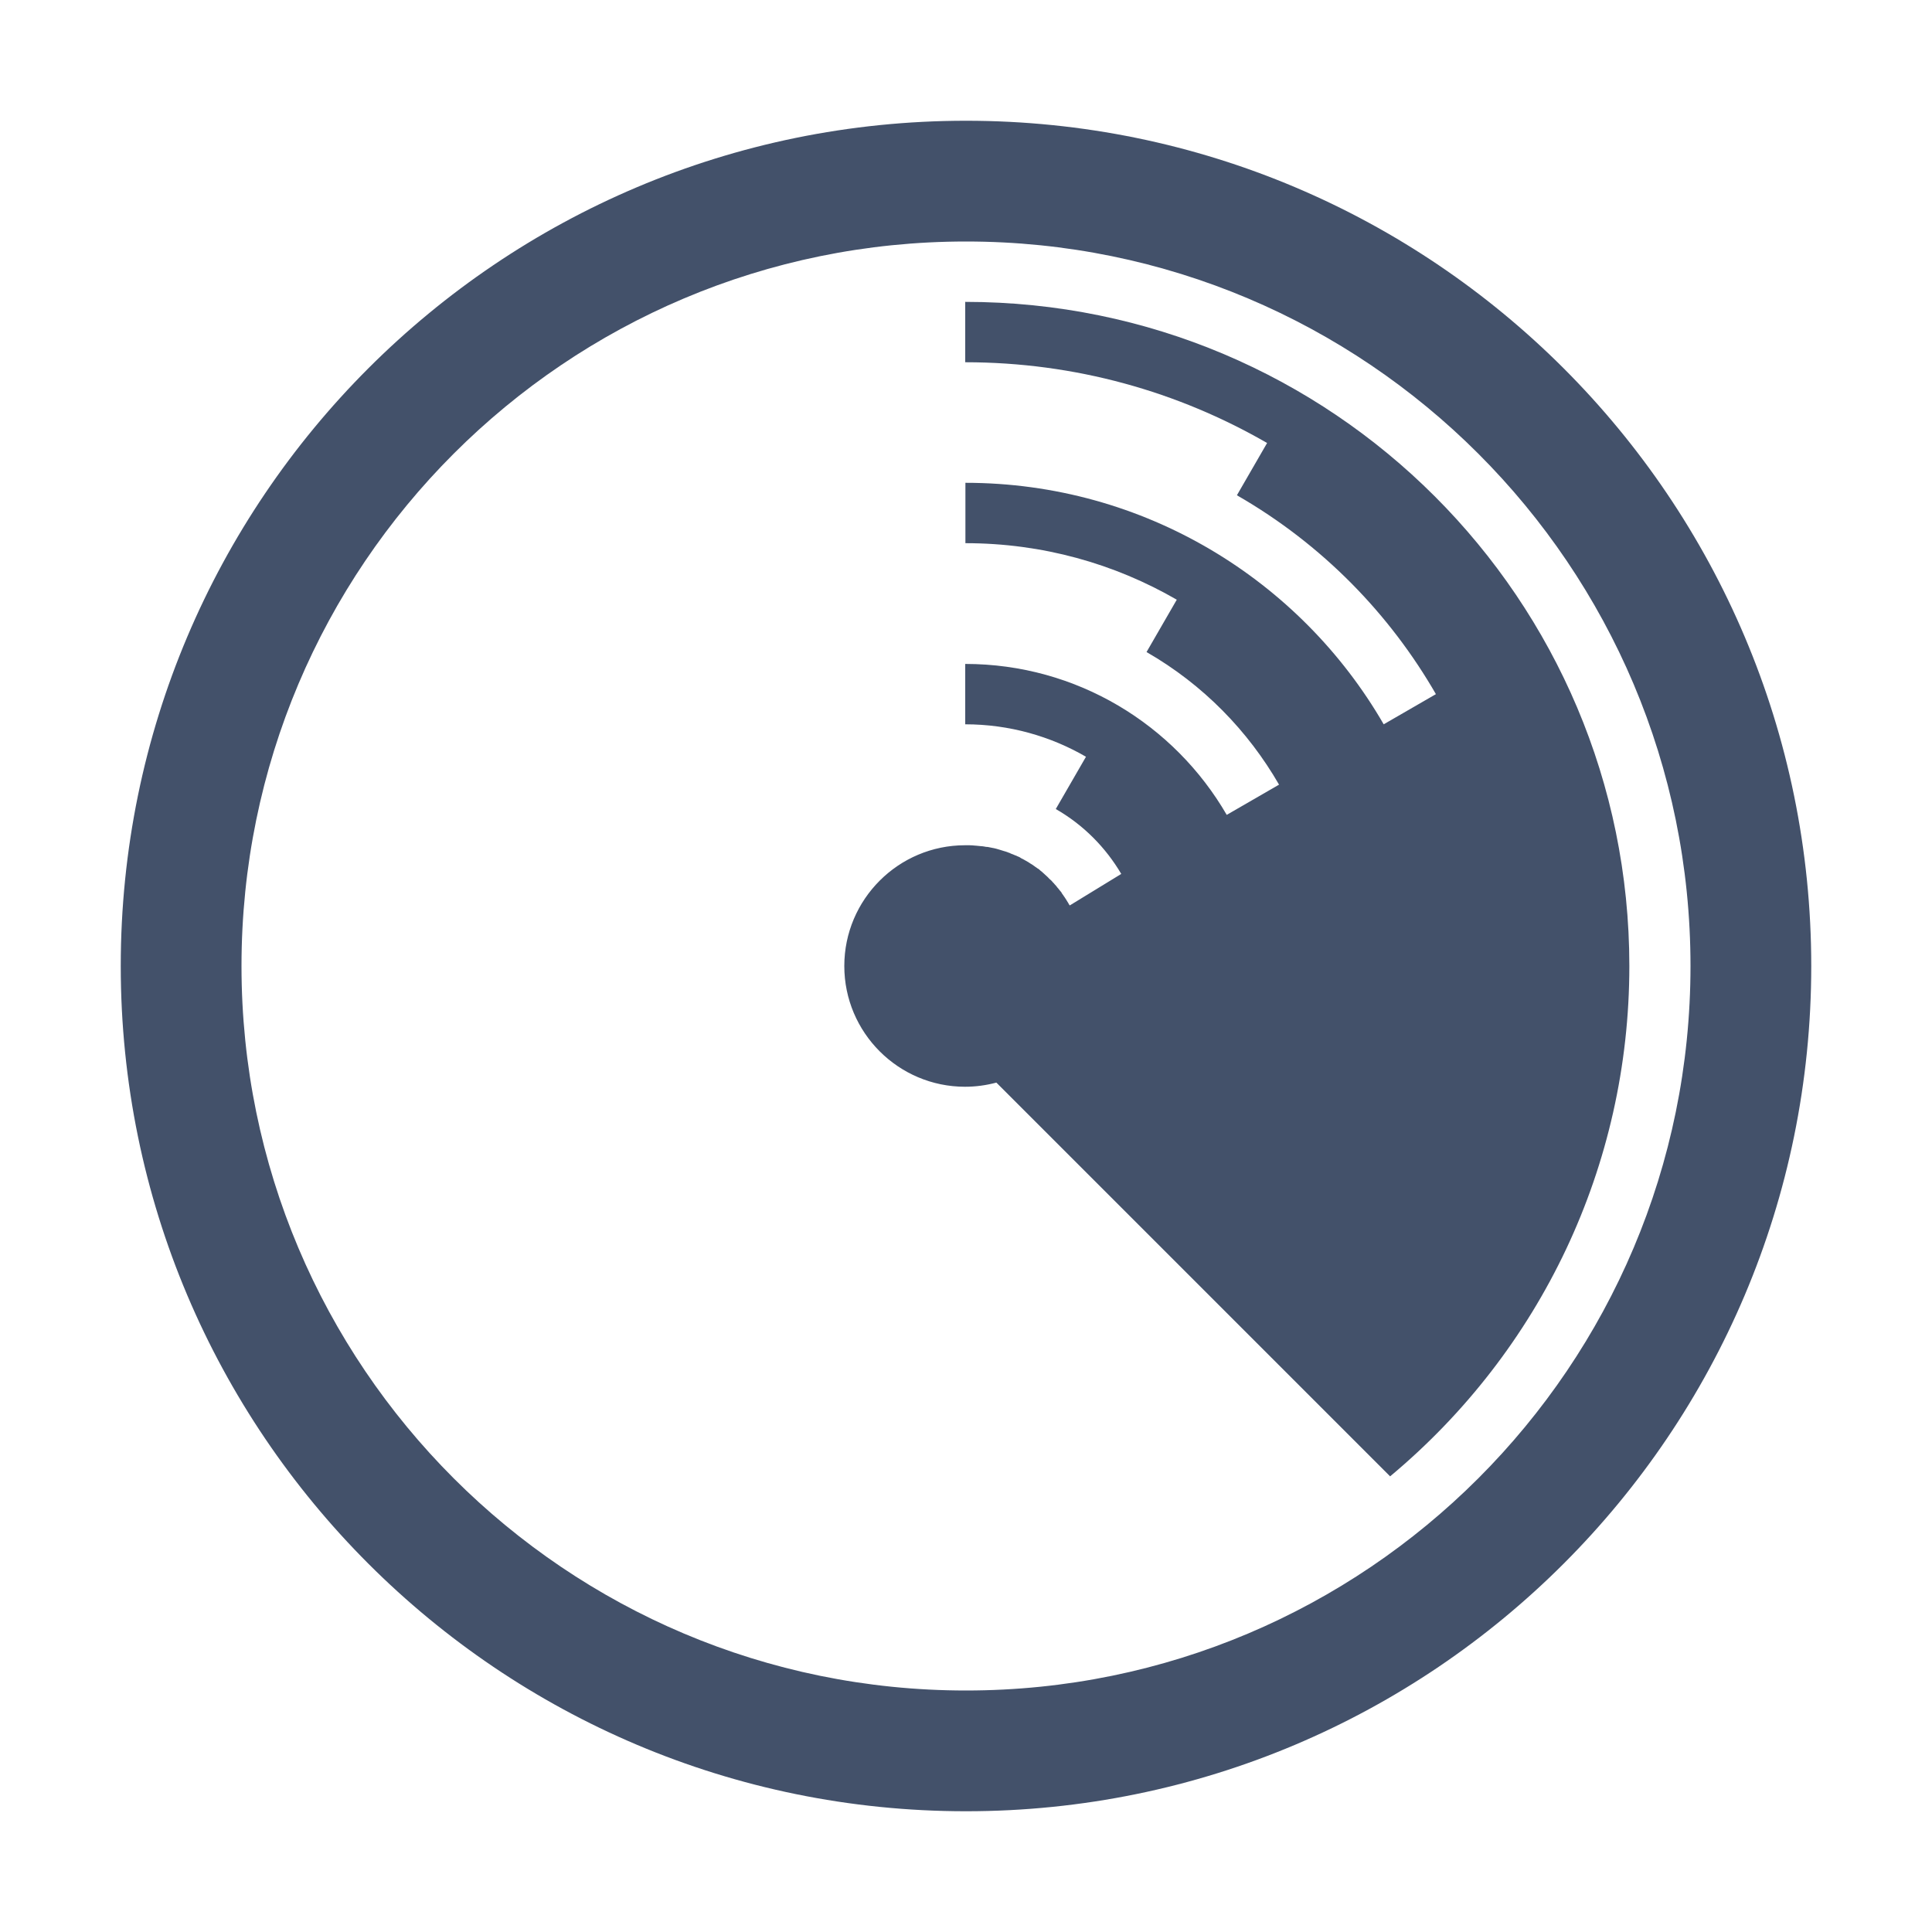 <?xml version="1.0" encoding="utf-8"?>
<!-- Generator: Adobe Illustrator 21.1.0, SVG Export Plug-In . SVG Version: 6.00 Build 0)  -->
<svg version="1.1"
	 id="Layer_1" image-rendering="optimizeQuality" shape-rendering="geometricPrecision" text-rendering="geometricPrecision"
	 xmlns="http://www.w3.org/2000/svg" xmlns:xlink="http://www.w3.org/1999/xlink" x="0px" y="0px" viewBox="0 0 1024 1024"
	 style="enable-background:new 0 0 1024 1024;" xml:space="preserve">
<style type="text/css">
	.st0{fill:#43516A;}
</style>
<title>radar icon</title>
<desc>radar icon from the IconExperience.com O-Collection. Copyright by INCORS GmbH (www.incors.com).</desc>
<path class="st0" d="M512,64C264.6,64,64,264.6,64,512s200.6,448,448,448s448-200.6,448-448S759.4,64,512,64z M512,896
	c-212.1,0-384-171.9-384-384s171.9-384,384-384s384,171.9,384,384S724.1,896,512,896z"/>
<path id="curve0" class="st0" d="M513.6,448h0.2c1,0,2.1,0.1,3.1,0.2h0.2c1,0.1,2,0.2,3,0.3h0.3c0.5,0.1,1,0.1,1.4,0.2l0,0
	c0.5,0.1,0.9,0.2,1.4,0.2h0.3c1,0.2,2,0.4,3,0.6h0.1c1,0.2,2,0.5,3,0.8l0,0c1,0.3,2,0.6,2.9,0.9h0.1c0.9,0.3,1.9,0.7,2.8,1l0.1,0.1
	c0.5,0.2,0.9,0.4,1.3,0.5l0,0c0.5,0.2,0.9,0.4,1.4,0.6h0.1c0.4,0.2,0.9,0.4,1.3,0.6h0.1c0.4,0.2,0.9,0.4,1.3,0.7l0.1,0.1
	c0.9,0.4,1.7,0.9,2.6,1.4l0.2,0.1c0.4,0.2,0.8,0.5,1.2,0.7l0,0c0.4,0.3,0.8,0.5,1.2,0.8l0.2,0.1c0.4,0.2,0.7,0.5,1.1,0.7l0.1,0.1
	c0.4,0.3,0.8,0.5,1.1,0.8l0.2,0.1c0.4,0.3,0.7,0.5,1.1,0.8h0.1c0.4,0.3,0.8,0.6,1.1,0.9l0.2,0.2c0.3,0.2,0.6,0.5,0.9,0.7l0.2,0.2
	c0.3,0.3,0.7,0.6,1,0.9l0.2,0.2c0.3,0.3,0.7,0.6,1,0.9l0.1,0.1c0.3,0.3,0.7,0.6,1,1l0.2,0.2c0.3,0.3,0.6,0.6,0.9,0.8l0.1,0.1
	c0.3,0.3,0.6,0.6,0.9,1l0.2,0.2c0.3,0.3,0.6,0.6,0.8,0.9l0.1,0.1c0.3,0.3,0.6,0.7,0.9,1l0.2,0.3c0.2,0.3,0.5,0.6,0.7,0.8l0.2,0.3
	c0.3,0.3,0.6,0.7,0.8,1l0.2,0.2c0.3,0.3,0.5,0.6,0.7,1l0.1,0.2c0.3,0.4,0.5,0.7,0.8,1.1l0.1,0.2c0.2,0.3,0.5,0.6,0.7,1l0.2,0.3
	c0.3,0.4,0.5,0.8,0.7,1.1l0.1,0.2c0.2,0.3,0.4,0.7,0.7,1.1l0.1,0.2c0.2,0.4,0.4,0.7,0.7,1.1l27.3-16.7
	c-8.2-13.9-19.9-25.9-34.7-34.4l16-27.7l0,0c-18.8-10.9-40.7-17.2-64-17.2v-32c59.2,0,110.9,32.2,138.6,80l27.7-16l0.1,0.1
	c-16.4-28.5-40.2-53.1-70.3-70.4l16-27.7h0.1c-33-19.1-71.2-30-112.1-30v-32c94.7,0,177.5,51.5,221.7,128l27.7-16l0.2,0.4
	c-24.6-42.8-60.3-79.7-105.7-105.8l16-27.7l0,0c-47.1-27.2-101.7-42.8-160-42.8v-32c194.4,0,352,157.6,352,352
	c0,106.1-47.1,204-126.8,270.5L528.1,573.8c-5.3,1.4-10.8,2.2-16.6,2.2c-35.3,0-64-28.7-64-64s28.7-64,64-64l0,0c0.5,0,1.1,0,1.6,0
	H513.6z M520.3,448.5c0.5,0.1,1,0.1,1.4,0.2"/>
</svg>
